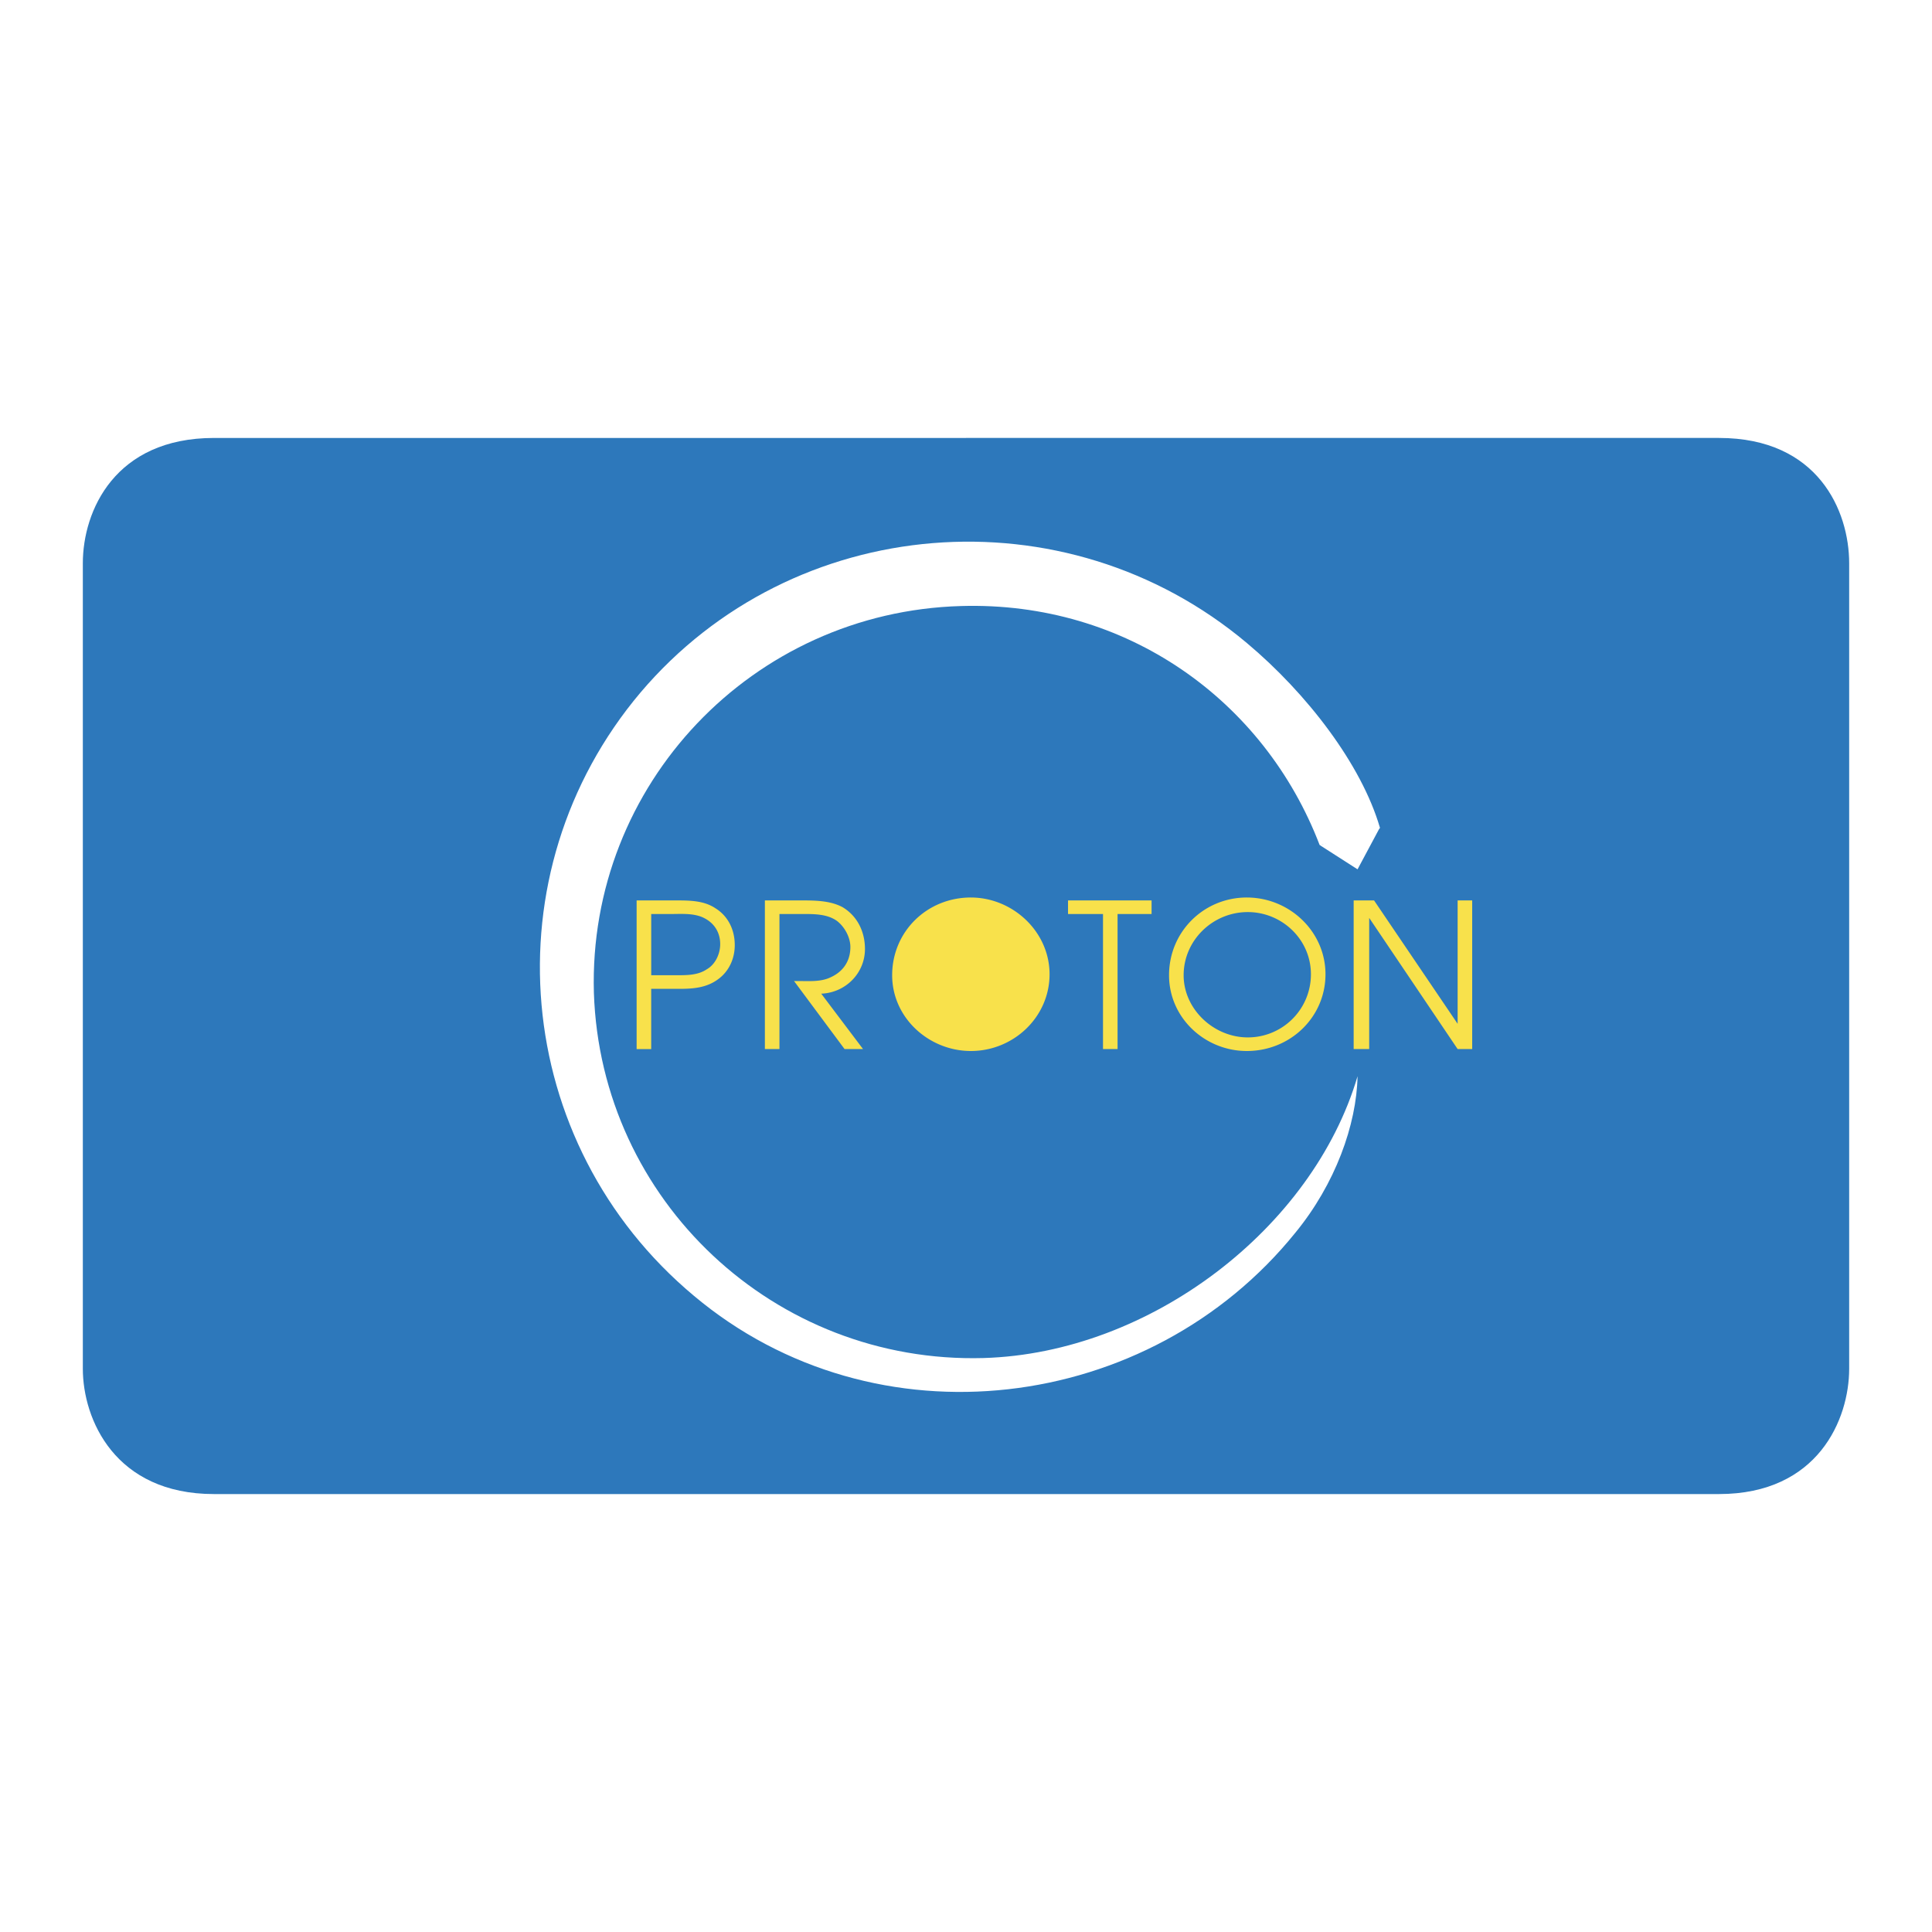 <svg xmlns="http://www.w3.org/2000/svg" width="2500" height="2500" viewBox="0 0 192.756 192.756"><g fill-rule="evenodd" clip-rule="evenodd"><path fill="#fff" d="M0 0h192.756v192.756H0V0z"/><path d="M96.377 43.694h75.125c9.889 0 12.99 7.271 12.99 12.505v80.358c0 5.041-3.102 12.506-12.99 12.506H21.351c-9.888 0-13.086-7.465-13.087-12.506V56.199c0-5.234 3.199-12.504 13.086-12.504h75.027v-.001z" fill="#2d78bb"/><path d="M63.517 89.835h3.878c1.357 0 2.811-.001 3.974.776 1.26.775 1.938 2.132 1.938 3.683 0 1.357-.582 2.618-1.648 3.394-1.163.871-2.52.969-3.877.969H64.97v6.01h-1.454V89.835h.001zm3.975 7.464c1.065 0 2.132 0 3.005-.582.872-.484 1.357-1.55 1.357-2.52 0-1.259-.679-2.229-1.842-2.714-.969-.387-2.132-.291-3.102-.291h-1.938v6.106h2.52v.001zM76.313 89.834h3.49c1.454 0 3.004 0 4.265.678 1.454.873 2.229 2.424 2.229 4.168 0 2.424-1.938 4.364-4.362 4.459l4.168 5.525h-1.842l-5.041-6.785h.485c1.066 0 2.229.096 3.199-.389 1.26-.582 1.938-1.647 1.938-3.004 0-.969-.581-2.036-1.357-2.618-.969-.678-2.229-.678-3.393-.678h-2.326v13.475h-1.454V89.834h.001zM132.244 97.203c0 4.264-3.49 7.656-7.852 7.656-4.168 0-7.756-3.295-7.756-7.561 0-4.362 3.49-7.755 7.756-7.754 4.266 0 7.852 3.394 7.852 7.659zm-7.754-6.205c-3.49 0-6.398 2.811-6.398 6.301 0 3.393 3.006 6.203 6.398 6.203a6.289 6.289 0 0 0 6.301-6.299c0-3.491-2.908-6.205-6.301-6.205zM110.047 91.192h-3.49v-1.357h8.336v1.357H111.5v13.474h-1.453V91.192zM104.715 97.203c0 4.264-3.586 7.656-7.852 7.656-4.168 0-7.852-3.295-7.852-7.561 0-4.362 3.489-7.755 7.852-7.754 4.168 0 7.852 3.393 7.852 7.659zM135.055 89.835h2.035l8.338 12.311V89.834h1.453v14.832h-1.453l-8.823-13.086v13.086h-1.55V89.835z" fill="#f8e14b"/><path d="M135.443 107.379c-.098 4.848-2.23 10.762-6.203 15.607-14.541 18.031-41.877 21.52-60.003 6.301-18.224-15.219-20.551-42.167-5.332-60.196 15.218-17.933 42.36-20.163 60.487-4.943 6.01 5.04 11.439 12.117 13.279 18.417.098.484-6.01 1.745-6.01 1.745-5.525-14.443-19.289-24.331-35.769-23.846-20.839.581-37.222 17.836-36.64 38.579.678 20.744 18.031 37.029 38.871 36.449 16.674-.486 32.861-12.99 37.32-28.113z" fill="#fff"/><path fill="#fff" d="M137.672 82.565l-2.229 4.168-3.781-2.423 6.01-1.745z"/></g></svg>